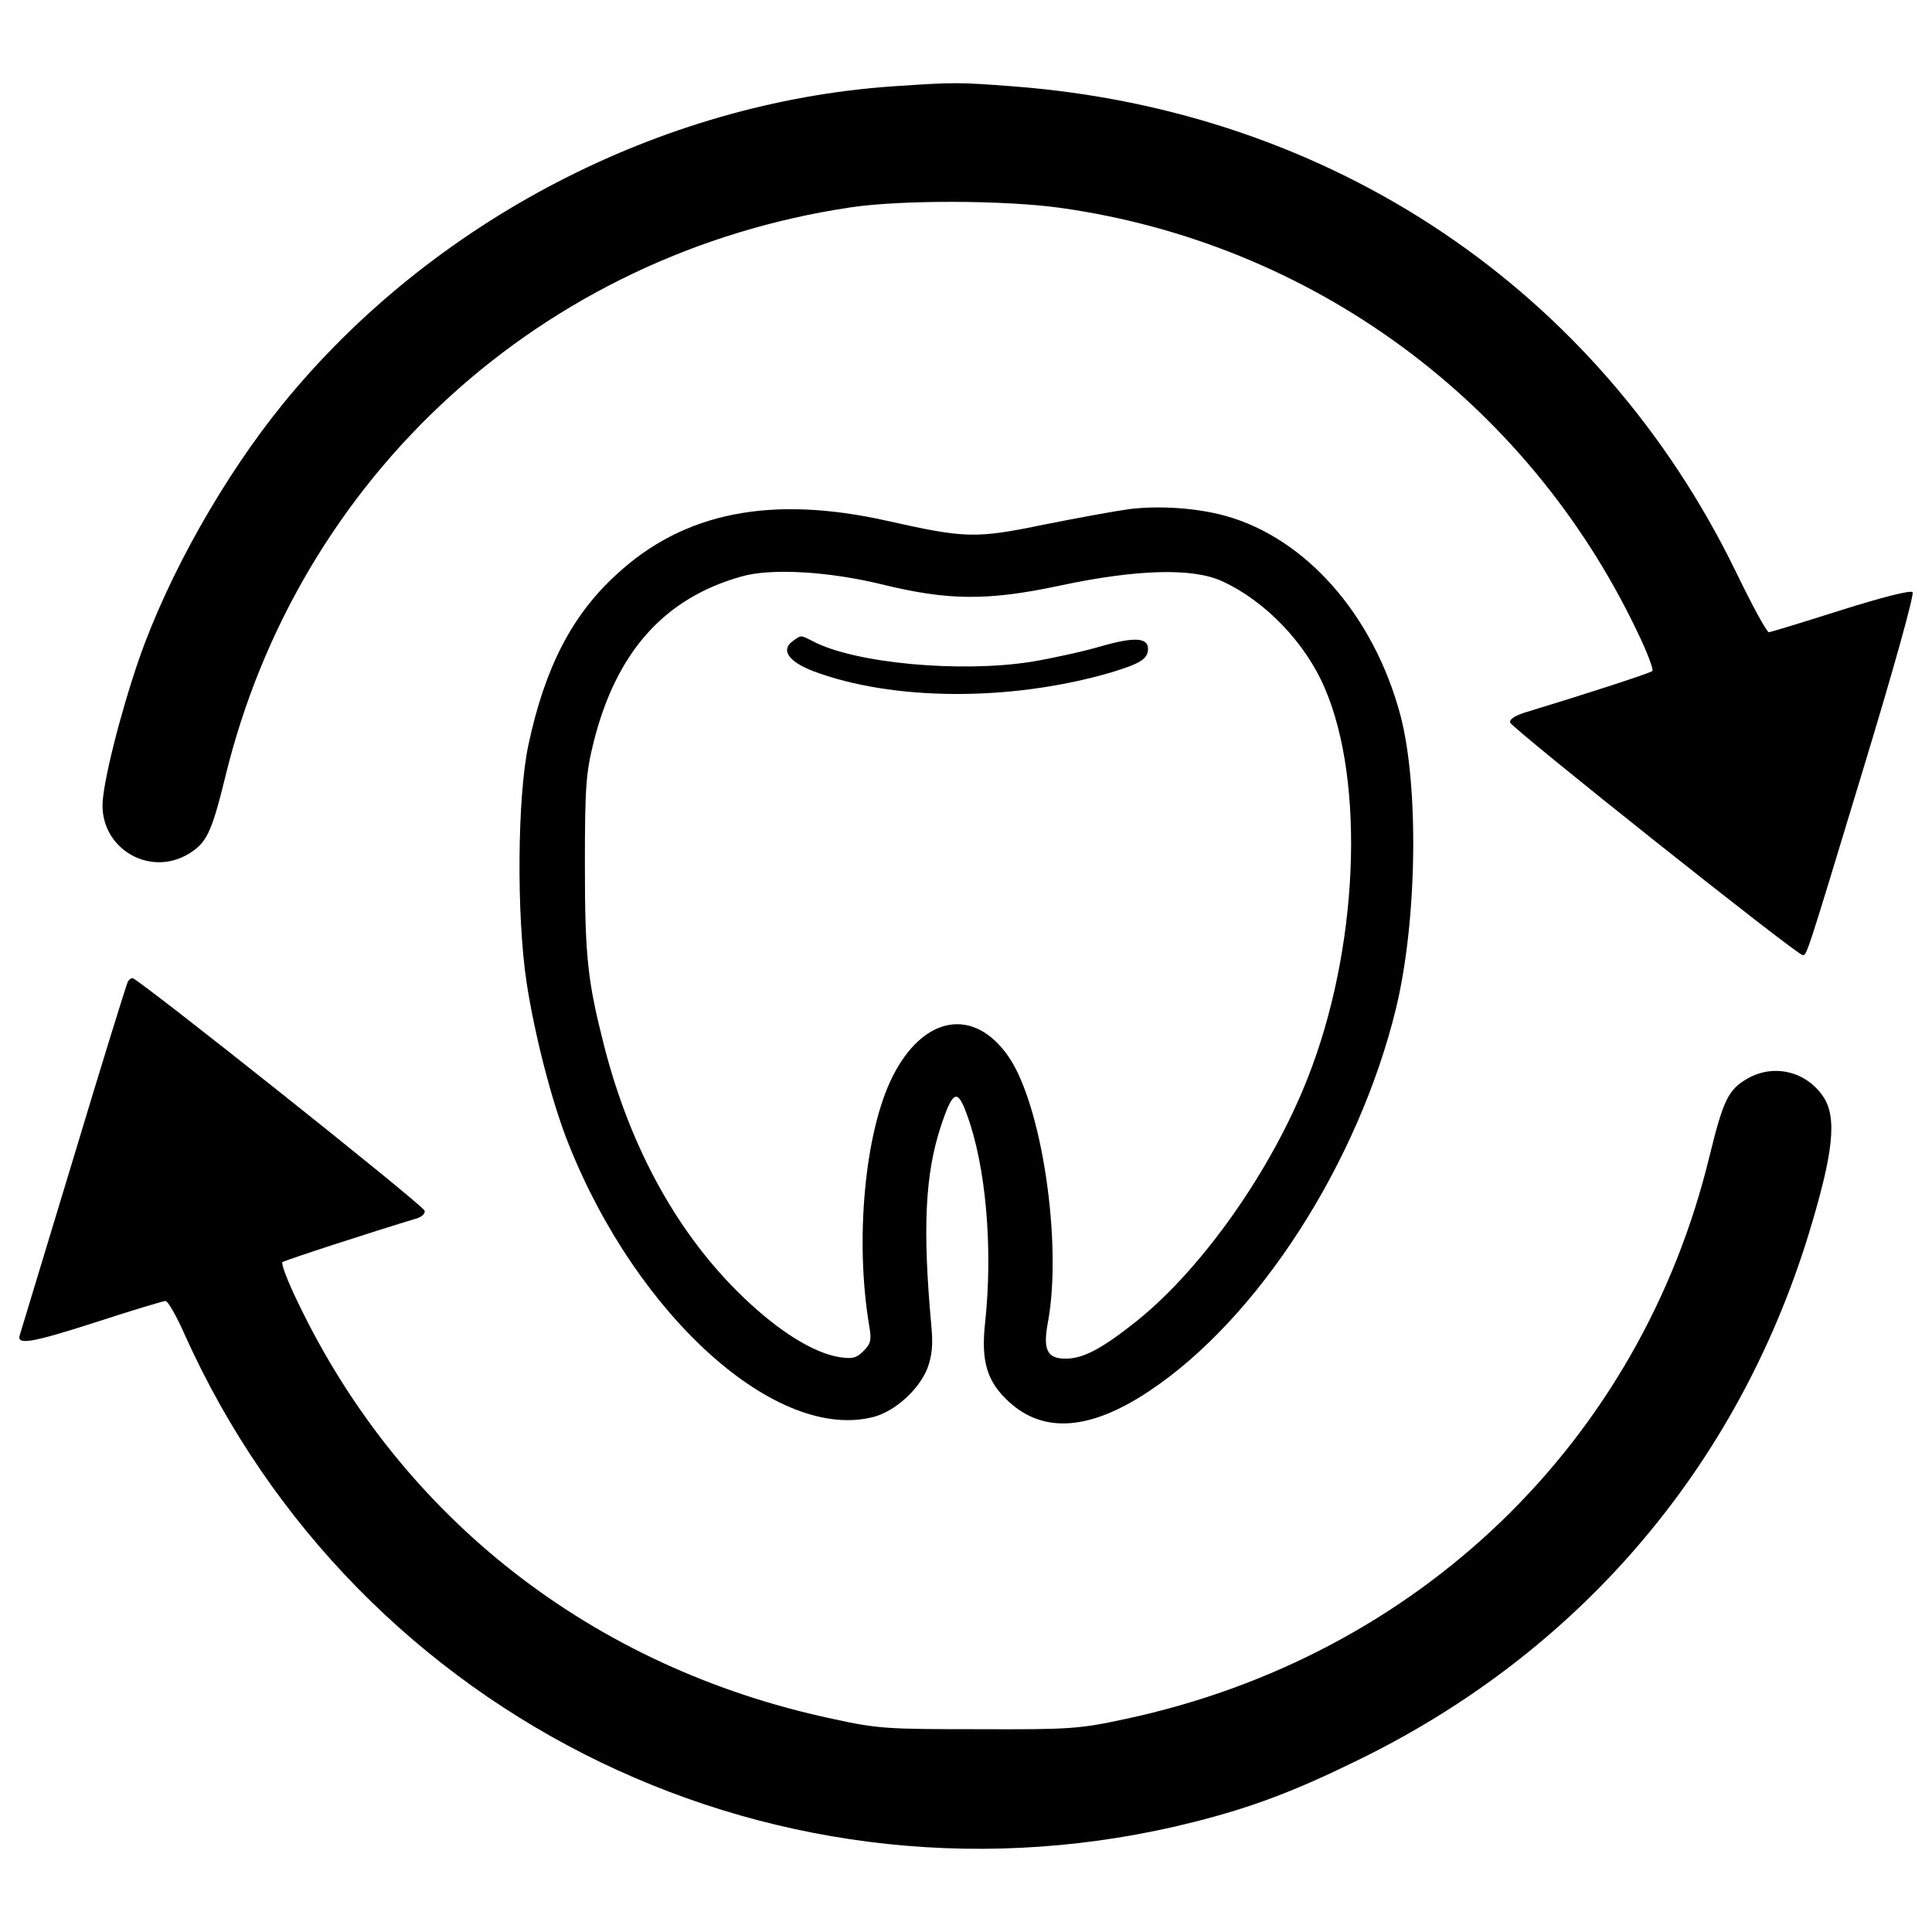 <?xml version="1.0" encoding="utf-8"?>
<!-- Svg Vector Icons : http://www.onlinewebfonts.com/icon -->
<!DOCTYPE svg PUBLIC "-//W3C//DTD SVG 1.1//EN" "http://www.w3.org/Graphics/SVG/1.1/DTD/svg11.dtd">
<svg version="1.1" xmlns="http://www.w3.org/2000/svg" xmlns:xlink="http://www.w3.org/1999/xlink" x="0px" y="0px" viewBox="0 0 1000 1000" enable-background="new 0 0 1000 1000" xml:space="preserve">
<g><g transform="translate(0,511) scale(0.1,-0.1)"><path d="M4619.1,4663c-1201.7-83.6-2381.5-696.3-3151.4-1639.4c-306.4-376-594.9-885.4-748.1-1325c-97.5-282.5-189-646.6-189-758c0-224.8,240.7-366.1,437.7-254.7c99.5,57.7,125.3,107.4,197,399.9c378,1559.8,1641.4,2711.7,3235,2950.5c262.6,39.8,801.8,37.8,1086.3-2c1299.2-181.1,2415.3-998.8,2984.3-2186.5c53.7-109.4,89.5-204.9,81.6-210.9c-11.9-11.9-384-131.3-646.6-210.9c-61.7-17.9-93.5-37.8-89.5-55.7c6-27.8,1484.2-1203.7,1514-1203.7c21.9,0,15.9-19.9,314.3,964.9c155.2,509.3,264.6,903.3,254.7,913.2c-9.9,11.9-157.2-25.9-372-93.5c-195-61.7-362.1-113.4-372.1-113.4c-11.9,2-87.5,141.3-171.1,314.3c-710.3,1458.3-2091,2385.5-3738.4,2510.8C4955.3,4684.9,4945.4,4684.9,4619.1,4663z"/><path d="M5842.7,2474.5c-71.6-9.9-268.6-45.8-437.7-79.6c-356.1-73.6-407.9-71.6-815.7,19.9c-598.9,133.3-1050.5,43.8-1398.6-278.5c-230.8-210.9-370.1-481.5-455.6-881.4c-57.7-270.6-61.7-881.4-9.9-1227.6c41.8-274.6,131.3-620.7,214.9-831.6c356.1-901.3,1084.3-1553.8,1585.7-1418.6c111.4,31.8,230.8,141.3,274.6,250.7c23.9,65.6,29.8,121.4,19.9,222.8c-45.8,505.4-31.8,781.9,49.7,1030.6c61.7,185,85.5,195,133.3,63.7c99.5-266.6,137.3-694.4,95.5-1082.3c-21.9-200.9,10-306.4,127.3-411.8c179.1-161.2,417.8-143.3,720.2,57.7c565,374,1084.3,1181.8,1279.3,1981.6c109.4,451.6,119.4,1146,23.9,1514c-137.3,519.3-489.4,921.2-909.2,1036.5C6194.8,2480.5,6001.9,2494.4,5842.7,2474.5z M4559.4,2086.5c348.2-85.5,551.1-87.5,925.1-7.9c399.9,85.5,692.4,93.5,843.6,21.9c220.8-101.5,429.7-318.3,529.2-553.1c210.9-489.4,173.1-1356.9-89.5-2019.4c-187-475.5-543.1-980.8-881.4-1253.4c-179.1-143.2-278.5-197-370.1-197c-97.5,0-119.4,45.7-91.5,193c73.6,405.9-31.8,1120.1-204.9,1370.8c-179.1,258.6-441.7,212.9-600.9-105.5c-143.3-286.5-195-847.5-119.4-1291.2c11.9-69.6,8-89.5-29.8-127.3c-37.8-37.8-57.7-41.8-125.3-31.8c-133.3,21.9-310.4,131.3-493.4,306.4c-336.2,320.3-584.9,766-722.2,1297.2c-87.5,342.2-101.5,465.6-101.5,945c0,409.9,6,475.5,45.8,636.7c117.4,465.6,366.1,744.1,766,855.5C3990.4,2170.1,4288.8,2152.2,4559.4,2086.5z"/><path d="M4103.8,1792.1c-63.7-45.8-23.9-105.4,103.4-155.2c411.8-155.2,1022.6-159.2,1541.9-8c151.2,45.8,193,69.6,193,123.3c0,57.7-71.6,61.7-238.7,13.9c-93.5-27.9-258.6-63.7-366.1-81.6c-368.1-57.7-911.2-7.9-1128.1,105.5C4141.6,1823.9,4147.6,1823.9,4103.8,1792.1z"/><path d="M661.9,29.4c-6-9.9-133.3-419.8-280.5-909.2c-149.2-491.4-274.6-905.2-278.5-919.1c-19.9-55.7,59.7-41.8,388,63.6c189,61.7,354.1,111.4,366.1,111.4s57.7-79.6,99.5-175.1c899.3-1999.5,3097.7-3059.9,5226.5-2520.8c298.4,75.6,519.3,159.2,843.6,318.3c1144,557.1,1963.7,1514.1,2335.7,2725.7c127.3,417.8,147.2,600.8,75.6,708.3c-87.5,131.3-254.7,173.1-391.9,95.5c-99.5-57.7-125.3-107.4-197-399.9c-358.1-1482.2-1508.1-2590.4-3020.1-2914.7c-240.7-51.7-282.5-55.7-762-53.7c-475.5,0-523.3,2-758,53.7C3071.2-3524,2078.5-2750,1543.3-1633.9c-53.7,109.4-89.5,204.9-81.6,210.9c11.9,10,471.5,159.2,696.3,226.8c25.9,7.9,43.8,25.9,39.8,39.8c-6,27.8-1484.2,1203.7-1512.1,1203.7C677.8,47.3,667.9,39.3,661.9,29.4z"/></g></g>
</svg>